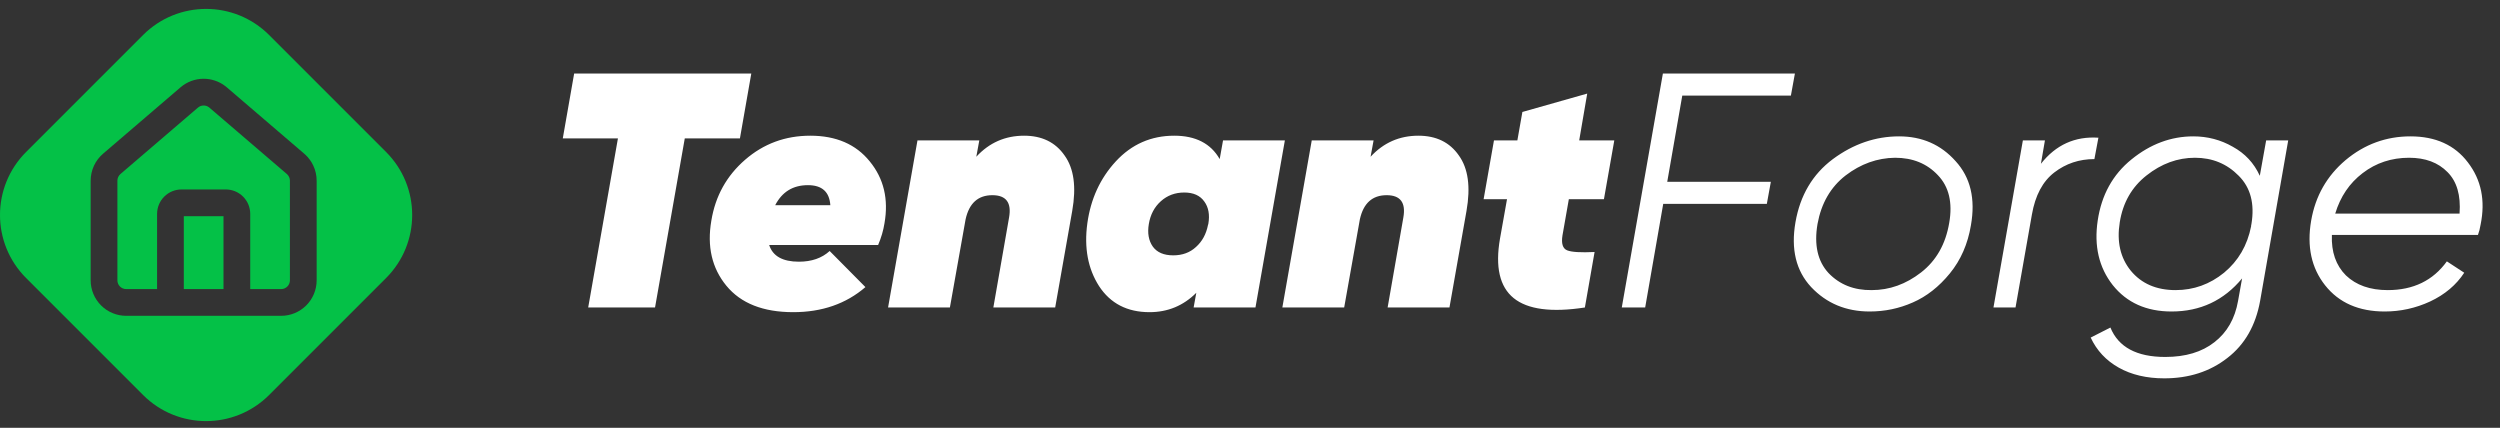 <svg width="561" height="96" viewBox="0 0 561 96" fill="none" xmlns="http://www.w3.org/2000/svg">
<rect x="0" y="0" width="561" height="96" fill="#333333" stroke="none"/>
<path d="M168.59 16.5L166.04 31.05H153.665L146.99 69H131.99L138.665 31.05H126.29L128.84 16.5H168.59ZM181.827 30.45C187.627 30.45 192.077 32.375 195.177 36.225C198.327 40.075 199.427 44.7 198.477 50.1C198.227 51.7 197.752 53.325 197.052 54.975H172.602C173.402 57.475 175.627 58.725 179.277 58.725C182.127 58.725 184.427 57.925 186.177 56.325L194.202 64.425C189.852 68.175 184.452 70.05 178.002 70.05C171.252 70.05 166.252 68.075 163.002 64.125C159.752 60.175 158.627 55.3 159.627 49.5C160.527 44 163.052 39.45 167.202 35.85C171.352 32.25 176.227 30.45 181.827 30.45ZM173.952 46.05H186.327C186.127 43.05 184.452 41.55 181.302 41.55C177.952 41.55 175.502 43.05 173.952 46.05ZM229.807 30.45C233.807 30.45 236.832 31.925 238.882 34.875C240.982 37.775 241.557 41.925 240.607 47.325L236.782 69H222.907L226.432 48.825C227.032 45.475 225.782 43.8 222.682 43.8C219.482 43.8 217.482 45.6 216.682 49.2L213.157 69H199.282L205.882 31.5H219.757L219.082 35.175C221.982 32.025 225.557 30.45 229.807 30.45ZM274.45 31.5H288.325L281.725 69H267.85L268.45 65.7C265.55 68.6 262.05 70.05 257.95 70.05C252.95 70.05 249.175 68.1 246.625 64.2C244.125 60.3 243.25 55.6 244 50.1C244.75 44.65 246.875 40.025 250.375 36.225C253.925 32.375 258.3 30.45 263.5 30.45C268.3 30.45 271.7 32.2 273.7 35.7L274.45 31.5ZM263.275 57.3C265.325 57.3 267.025 56.675 268.375 55.425C269.775 54.175 270.675 52.525 271.075 50.475L271.15 50.25C271.5 48.2 271.2 46.525 270.25 45.225C269.3 43.875 267.8 43.2 265.75 43.2C263.7 43.2 261.95 43.85 260.5 45.15C259.05 46.45 258.15 48.15 257.8 50.25C257.45 52.3 257.75 54 258.7 55.35C259.65 56.65 261.175 57.3 263.275 57.3ZM318.283 30.45C322.283 30.45 325.308 31.925 327.358 34.875C329.458 37.775 330.033 41.925 329.083 47.325L325.258 69H311.383L314.908 48.825C315.508 45.475 314.258 43.8 311.158 43.8C307.958 43.8 305.958 45.6 305.158 49.2L301.633 69H287.758L294.358 31.5H308.233L307.558 35.175C310.458 32.025 314.033 30.45 318.283 30.45ZM352.048 44.7L350.623 52.8C350.323 54.65 350.673 55.775 351.673 56.175C352.673 56.575 354.723 56.7 357.823 56.55L355.648 69C348.148 70.15 342.823 69.45 339.673 66.9C336.523 64.35 335.498 59.9 336.598 53.55L338.173 44.7H332.923L335.248 31.5H340.498L341.623 25.125L356.173 21L354.373 31.5H362.248L359.923 44.7H352.048ZM401.877 21.45H377.502L374.127 40.8H397.377L396.477 45.75H373.227L369.177 69H363.927L373.152 16.5H402.777L401.877 21.45ZM419.551 69.9C414.251 69.9 409.876 68.075 406.426 64.425C403.026 60.775 401.851 55.925 402.901 49.875C403.951 43.825 406.751 39.1 411.301 35.7C415.901 32.3 420.851 30.6 426.151 30.6C431.301 30.6 435.526 32.45 438.826 36.15C442.176 39.8 443.326 44.6 442.276 50.55C441.576 54.75 440.001 58.35 437.551 61.35C435.101 64.35 432.326 66.525 429.226 67.875C426.176 69.225 422.951 69.9 419.551 69.9ZM420.001 65.1C424.001 65.1 427.701 63.775 431.101 61.125C434.501 58.475 436.601 54.775 437.401 50.025C438.201 45.475 437.351 41.9 434.851 39.3C432.401 36.7 429.201 35.4 425.251 35.4C421.251 35.45 417.551 36.775 414.151 39.375C410.801 41.975 408.701 45.6 407.851 50.25C407.051 54.95 407.876 58.625 410.326 61.275C412.826 63.875 416.051 65.15 420.001 65.1ZM457.983 36.75C461.333 32.5 465.633 30.55 470.883 30.9L469.983 35.7C466.583 35.7 463.583 36.7 460.983 38.7C458.383 40.7 456.708 43.85 455.958 48.15L452.283 69H447.333L453.933 31.5H458.883L457.983 36.75ZM508.525 31.5H513.475L507.175 67.5C506.175 73.05 503.725 77.325 499.825 80.325C495.925 83.375 491.2 84.9 485.65 84.9C481.7 84.9 478.3 84.1 475.45 82.5C472.6 80.9 470.5 78.65 469.15 75.75L473.575 73.5C475.375 77.9 479.475 80.1 485.875 80.1C490.425 80.1 494.1 79 496.9 76.8C499.75 74.6 501.525 71.5 502.225 67.5L503.125 62.475C499.025 67.425 493.75 69.9 487.3 69.9C481.65 69.9 477.25 67.925 474.1 63.975C471 60.025 469.875 55.2 470.725 49.5C471.575 43.75 474.1 39.175 478.3 35.775C482.55 32.325 487.175 30.6 492.175 30.6C495.375 30.6 498.325 31.375 501.025 32.925C503.775 34.425 505.8 36.6 507.1 39.45L508.525 31.5ZM505.15 50.775V50.625L505.225 50.25C505.975 45.7 505.025 42.1 502.375 39.45C499.725 36.75 496.45 35.4 492.55 35.4C488.65 35.4 485.025 36.725 481.675 39.375C478.375 41.975 476.375 45.475 475.675 49.875C474.975 54.225 475.8 57.85 478.15 60.75C480.55 63.65 483.9 65.1 488.2 65.1C492.25 65.1 495.875 63.8 499.075 61.2C502.275 58.55 504.3 55.075 505.15 50.775ZM540.9 30.6C546.55 30.6 550.85 32.55 553.8 36.45C556.8 40.35 557.75 45 556.65 50.4C556.5 51.3 556.3 52.075 556.05 52.725H523.275C523.125 56.525 524.175 59.55 526.425 61.8C528.725 64 531.85 65.1 535.8 65.1C541.55 65.1 545.975 62.95 549.075 58.65L552.975 61.2C551.175 63.95 548.625 66.1 545.325 67.65C542.075 69.15 538.675 69.9 535.125 69.9C529.325 69.9 524.875 67.95 521.775 64.05C518.675 60.15 517.625 55.3 518.625 49.5C519.575 44 522.15 39.475 526.35 35.925C530.6 32.375 535.45 30.6 540.9 30.6ZM524.025 47.925H551.925C552.225 43.825 551.325 40.725 549.225 38.625C547.125 36.475 544.25 35.4 540.6 35.4C536.65 35.4 533.175 36.55 530.175 38.85C527.225 41.1 525.175 44.125 524.025 47.925Z" fill="white"/>
<path d="M32.105 7.858C39.915 0.048 52.579 0.048 60.389 7.858L86.636 34.105C94.447 41.915 94.447 54.579 86.636 62.39L60.389 88.636C52.579 96.446 39.915 96.446 32.105 88.636L5.858 62.39C-1.953 54.579 -1.953 41.915 5.858 34.105L32.105 7.858ZM45.701 17.674C43.818 17.674 41.995 18.341 40.557 19.557L40.541 19.569L23.168 34.458C22.284 35.206 21.572 36.138 21.084 37.19C20.597 38.241 20.344 39.386 20.344 40.545V62.901C20.344 65.014 21.184 67.041 22.678 68.535C24.172 70.029 26.199 70.869 28.312 70.869H63.088C65.201 70.869 67.229 70.029 68.723 68.535C70.217 67.041 71.057 65.014 71.057 62.901V40.545C71.057 39.386 70.805 38.241 70.317 37.19C69.89 36.27 69.292 35.441 68.556 34.747L68.232 34.458L50.86 19.569L50.844 19.557L50.57 19.335C49.178 18.26 47.466 17.674 45.701 17.674ZM45.701 23.674C46.108 23.674 46.503 23.8 46.833 24.032L46.971 24.139L64.343 39.027C64.348 39.032 64.354 39.036 64.359 39.04C64.577 39.225 64.753 39.455 64.874 39.715C64.994 39.974 65.057 40.258 65.057 40.544V62.901C65.057 63.423 64.849 63.924 64.48 64.293C64.111 64.662 63.61 64.869 63.088 64.869H56.153V47.997C56.153 46.543 55.575 45.148 54.546 44.119C53.518 43.091 52.123 42.513 50.668 42.513H40.733C39.278 42.513 37.883 43.091 36.855 44.119C35.827 45.148 35.248 46.543 35.248 47.997V64.869H28.312C27.79 64.869 27.289 64.662 26.92 64.293C26.552 63.924 26.344 63.423 26.344 62.901V40.544C26.344 40.258 26.406 39.974 26.527 39.715C26.647 39.455 26.823 39.225 27.041 39.04C27.047 39.036 27.052 39.032 27.057 39.027L44.43 24.139C44.785 23.838 45.236 23.674 45.701 23.674ZM50.153 64.869H41.248V48.513H50.153V64.869Z" fill="#04C147"/>
</svg>
